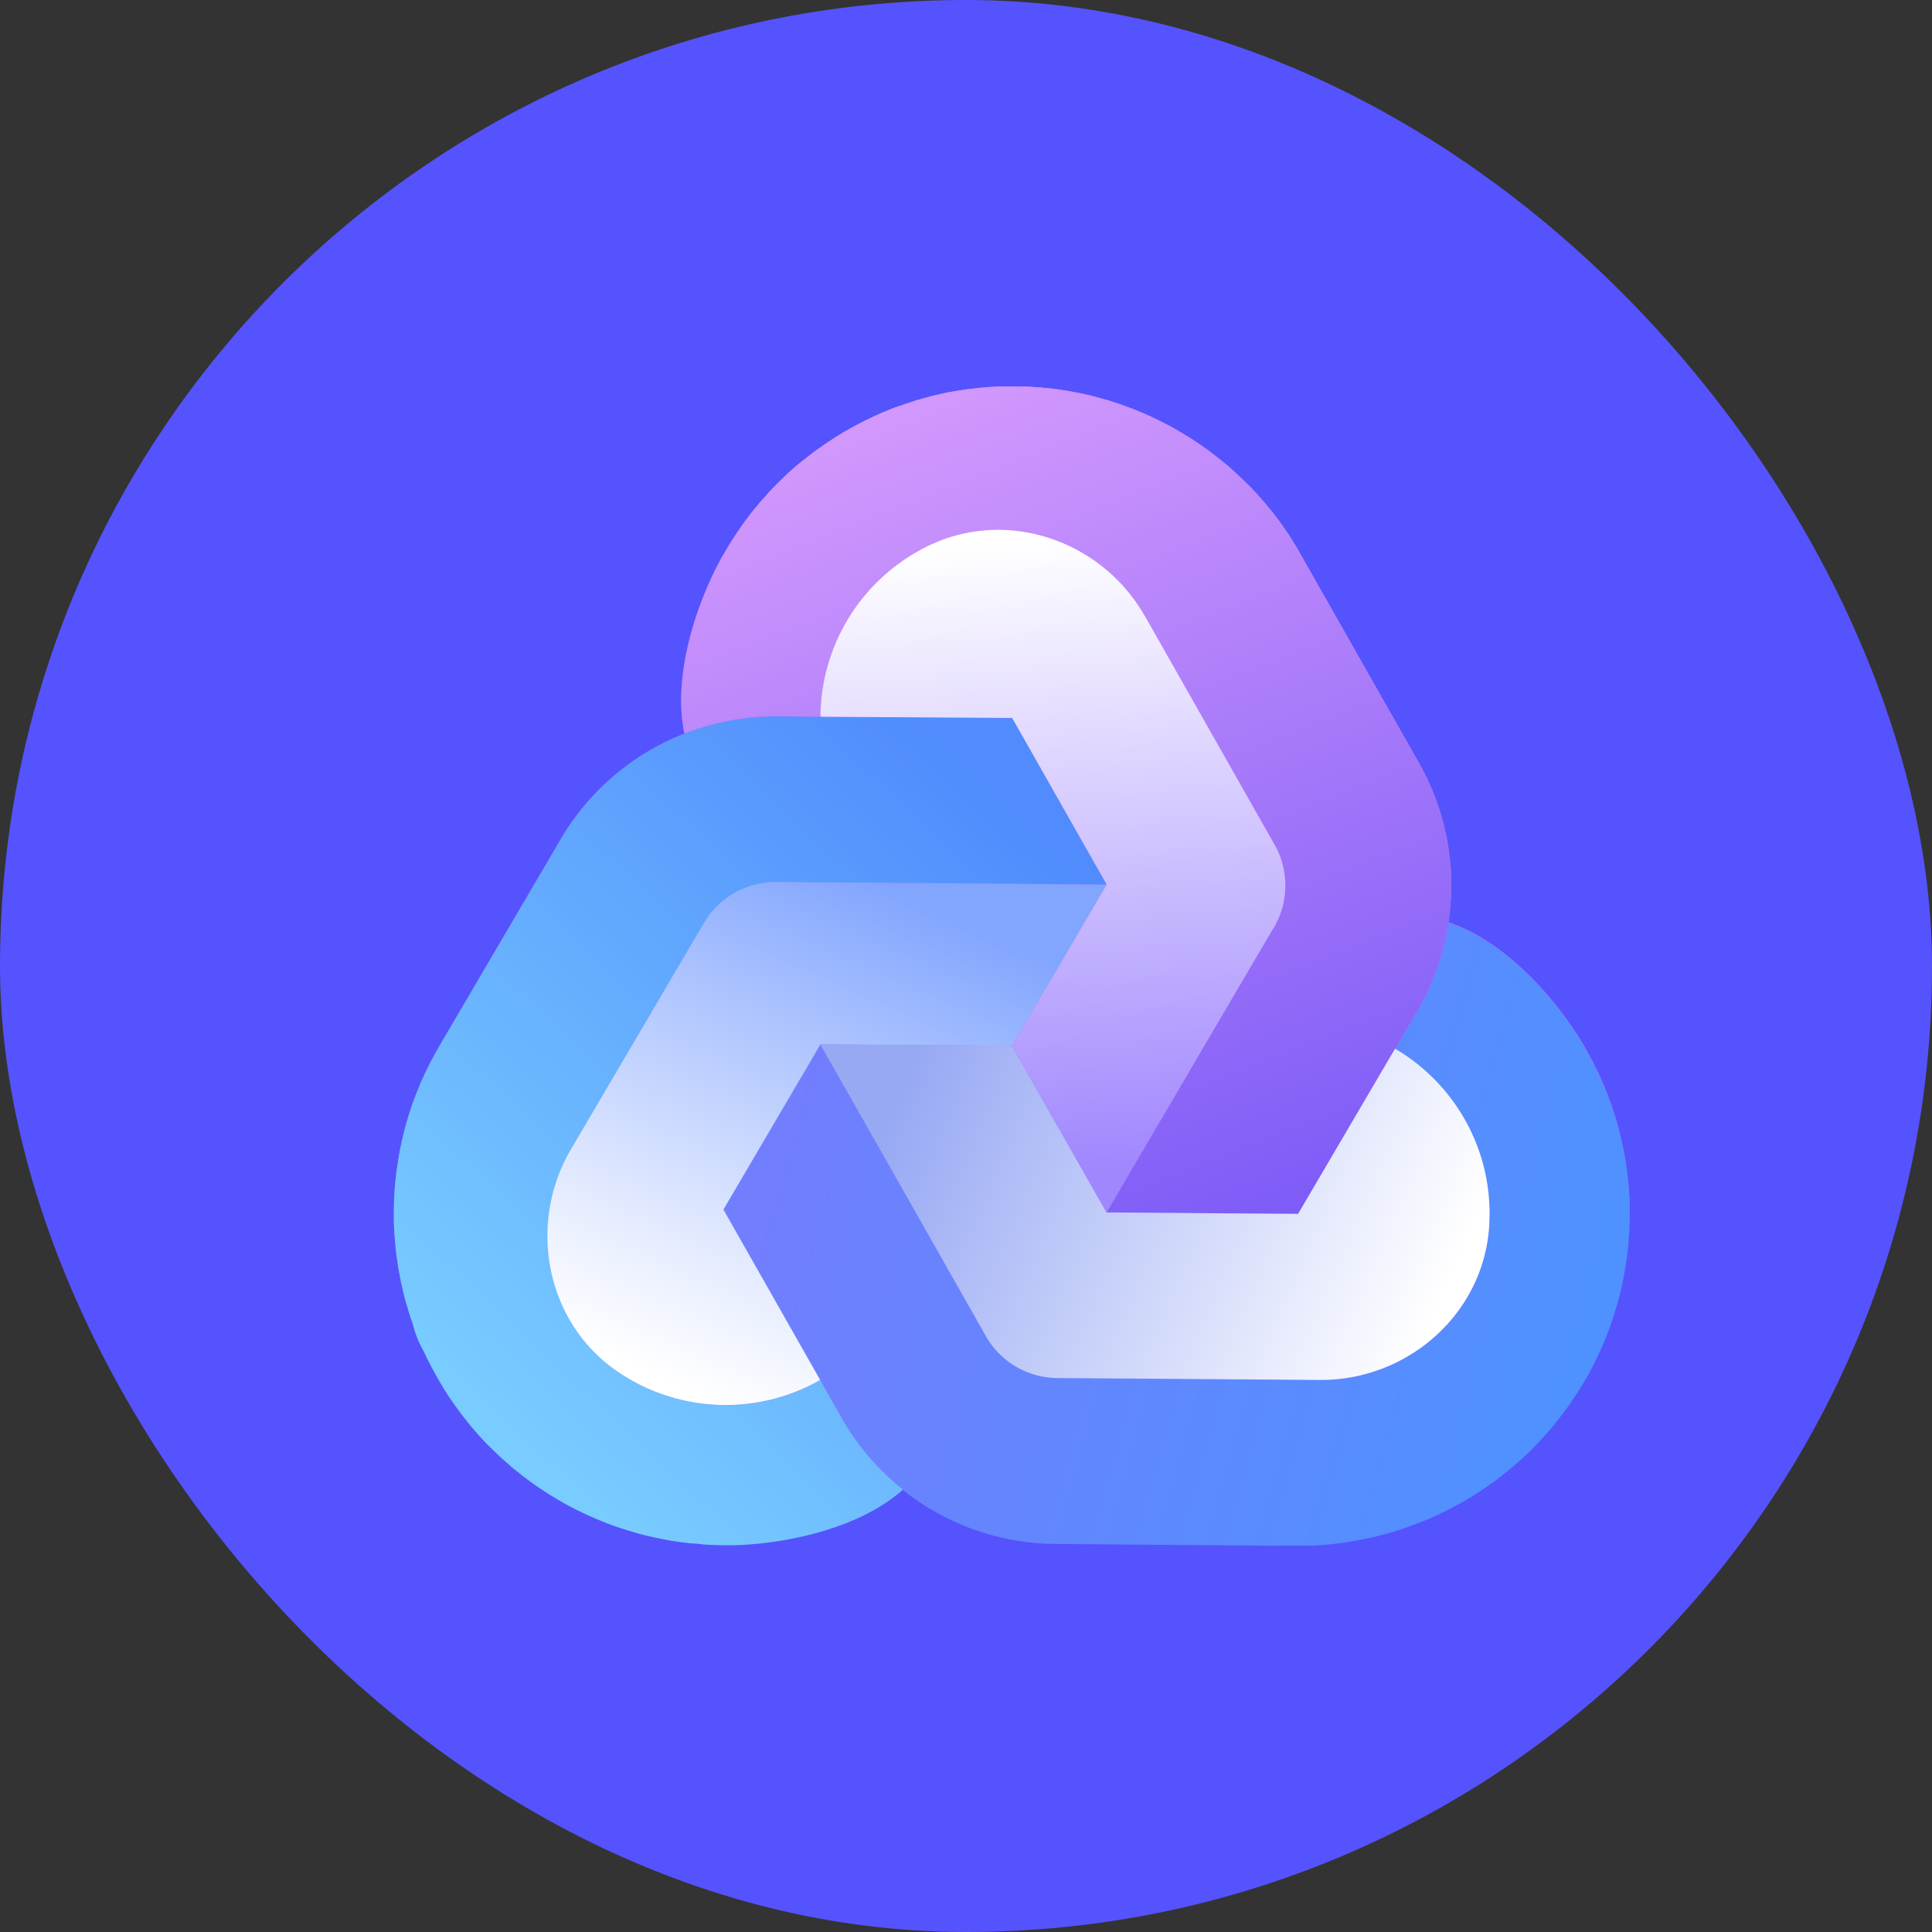 <svg width="20" height="20" fill="none" xmlns="http://www.w3.org/2000/svg"><rect width="100%" height="100%" fill="#333333" stroke="none"/><rect width="20" height="20" rx="10" fill="#5553FD"/><g clip-path="url(#clip0_32_29332)"><path d="M16.868 12.432v-.008c0-.012 0-.026-.002-.038l-.001-.031-.003-.04-.004-.057c-.003-.018-.004-.037-.006-.055l-.007-.058-.015-.108a3.124 3.124 0 00-.028-.152 1.88 1.88 0 00-.029-.13.659.659 0 00-.016-.066c-.01-.043-.024-.088-.037-.13a2.414 2.414 0 00-.048-.145v.001c-.007-.016-.011-.031-.017-.047l-.017-.047-.014-.033-.016-.042c-.01-.022-.02-.043-.028-.065-.002-.001-.002-.002-.002-.003l-.026-.057-.003-.007-.001-.003c-.007-.015-.016-.03-.023-.047l-.004-.007c-.002-.007-.006-.011-.008-.017l-.023-.045a.007.007 0 00-.002-.005l-.059-.108c-.002-.003-.003-.008-.006-.011l-.031-.056a.028.028 0 00-.005-.008c-.297-.496-.822-1.07-1.389-1.258l-.006.014a2.566 2.566 0 00-.306-1.67l-1.223-2.156a1.587 1.587 0 00-.045-.08c-.002 0-.003-.004-.004-.006-.007-.013-.016-.024-.024-.036 0-.003-.003-.006-.004-.01-.01-.013-.017-.027-.027-.041l-.024-.039a.195.195 0 01-.018-.025c-.013-.017-.024-.035-.036-.052-.007-.01-.013-.02-.02-.028-.007-.01-.015-.02-.02-.03-.003 0-.004-.004-.007-.006a1.296 1.296 0 00-.02-.028c-.01-.015-.024-.03-.034-.045l-.053-.065c-.02-.023-.04-.049-.06-.07a2.724 2.724 0 00-.19-.201l-.003-.002a1.993 1.993 0 00-.1-.093c0-.003 0-.003-.002-.003l-.05-.046c-.017-.014-.034-.027-.05-.042l-.005-.003a.08.08 0 00-.017-.014c-.022-.016-.043-.035-.065-.052a.351.351 0 01-.035-.027l-.004-.002-.038-.03a1.615 1.615 0 01-.05-.035l-.004-.003-.013-.01-.003-.003a.142.142 0 01-.013-.007c-.014-.01-.028-.02-.042-.028l-.042-.028-.024-.015h-.001a.348.348 0 00-.044-.027c-.015-.01-.03-.02-.046-.028l-.008-.006-.097-.056-.098-.05-.05-.025a2.671 2.671 0 00-.154-.07.425.425 0 01-.05-.022.385.385 0 01-.052-.02c-.015-.004-.029-.01-.043-.015-.005-.003-.013-.004-.018-.008-.016-.004-.03-.01-.044-.015l-.112-.037a.296.296 0 00-.047-.014c-.02-.006-.044-.012-.066-.02h-.007l-.05-.014-.002-.001-.038-.01-.11-.024c-.016-.003-.034-.005-.052-.01l-.017-.002a1.344 1.344 0 00-.097-.018l-.056-.009-.112-.014a.97.97 0 01-.057-.004 1.095 1.095 0 00-.057-.005c-.018 0-.035-.002-.053-.003l-.007-.001-.029-.001c-.024-.001-.047-.001-.07-.003h-.156c-.028 0-.057 0-.086.002a3.432 3.432 0 00-.175.013c-.02 0-.038.003-.058.006-.02.002-.04.003-.06.007-.036.004-.075.01-.113.016h-.002a2.893 2.893 0 00-.142.026l-.142.031a.534.534 0 01-.056.017.777.777 0 00-.055.015l-.048.014-.062.02-.043.013c-.01.005-.04.014-.042.017-.023.006-.046.015-.068.023a.695.695 0 00-.083.032l-.05.022a.757.757 0 00-.051.023l-.052.023-.04.02c-.008.003-.014.005-.02.01a.185.185 0 00-.04.019 4.377 4.377 0 01-.068.035l-.078.043s-.042.023-.076.044l-.06.037-.007.005c-.01.006-.022.013-.033.022a.132.132 0 00-.025.016l-.035.023c-.015.01-.03.02-.046.033l-.044.03a.434.434 0 00-.048.036 1.93 1.93 0 00-.085.067 2.5 2.5 0 00-.119.098c-.035.03-.066.06-.098.09a3.473 3.473 0 00-.142.144l-.034.038-.069.076-.03.039a.401.401 0 00-.032.038l-.022.029c-.01.012-.02.023-.028.035l-.043.057v.003a1.083 1.083 0 00-.038.05l-.004.008-.03.044c-.003.002-.004.006-.005.008a.096.096 0 00-.011.015l-.03.046c-.023.034-.044.07-.065.106l-.007.009-.032.057-.006.006c-.282.505-.515 1.248-.395 1.833h.014a2.573 2.573 0 00-1.294 1.097L4.55 10.824l-.04.07-.006.009a.03.03 0 01-.003.006c-.008.013-.013.025-.02.039l-.006.01-.023.043-.02.04a.178.178 0 00-.013.028l-.028.057a.269.269 0 01-.013.03l-.015.033a.12.12 0 01-.004.008l-.013.034c-.008.016-.014.033-.022.052a2.402 2.402 0 00-.062.165c-.015.044-.03.089-.043.133-.013.043-.023.086-.036.13v.004a1.672 1.672 0 00-.031.132v.005a.632.632 0 00-.014.066l-.012.066v.004l-.004.022-.012.082c-.003.014-.004.03-.006.043v.005a.727.727 0 00-.007.048c0 .02-.004.04-.006.06v.021c-.002.001 0 .003-.002.005 0 .006 0 .01-.002.014l-.002.05c-.001.017-.003.033-.003.05 0 .01 0 .02-.002.03l-.001.052-.001.054-.001.011v.11l.005.11.004.057.01.111.006.056a.58.58 0 00.008.056c.002.017.004.035.008.054l.006.043.004.022.01.046c.005.038.013.077.022.115l.01.047.018.067.001.008c.004.015.008.032.014.048v.005l.012.036c.01.037.022.072.032.106.006.016.011.034.019.05 0 .007.003.011.004.016a.76.76 0 00.036.094l.02.052c.014.036.028.07.044.104.007.02.015.036.023.053a.632.632 0 00.024.052l.023.047a.02.02 0 01.004.006l.012.023v.003c.01.022.023.042.034.062l.033.06v.003c.016.024.03.05.044.073a1.85 1.85 0 00.144.219l.033.048.035.047.07.09h.003c.03.04.061.076.093.11.031.038.065.073.099.107l.04.04.042.04a.415.415 0 00.037.036c.014.015.03.029.046.044l.035.03.026.023s.001.002.003 0c0 .003.003.004.004.005.02.017.037.033.057.047a.011.011 0 00.008.007l.059.048.044.034.045.033c.015.01.03.023.046.031.012.01.024.02.036.027a.145.145 0 00.02.012l.036.024c.022.014.043.029.065.042l.077.046a1.99 1.99 0 00.138.078l.007.003c.01.006.024.012.035.017.008.006.018.01.028.014l.037.019a.381.381 0 00.05.023l.05.024.054.022a2.402 2.402 0 00.246.094c.042.015.085.028.127.04l.066.02a3.35 3.35 0 00.18.042l.098.02h.001c.016.003.033.007.05.009a.572.572 0 00.049.008c.012 0 .023.003.036.004l.045.007.07.008s.109.006.127.01l.01.001.018.001.051.003h.005c.042.002.082.004.122.004h.087c.575-.008 1.337-.176 1.784-.573l-.008-.012a2.569 2.569 0 001.596.57l2.48.019h.1c.013 0 .027-.003.041-.003l.01.001c.018-.002.034-.002.051-.002l.044-.004a.227.227 0 00.033-.002c.02-.003.041-.003.062-.005l.034-.003.036-.004h.008c.012-.002.023-.004.036-.004a.617.617 0 01.055-.008 1.17 1.17 0 00.082-.014c.03-.004.063-.01.093-.016.045-.01.092-.019.136-.03.045-.01.086-.022.13-.034h.005a3.149 3.149 0 00.198-.063l.062-.023.006-.001.018-.007c.028-.012.054-.02.08-.031a.358.358 0 01.04-.016l.003-.003a.434.434 0 00.045-.02l.056-.024h.004a.067.067 0 01.014-.009c.003 0 .004 0 .005-.002a.05.05 0 00.012-.006l.047-.022.044-.022.025-.014h.001l.047-.026.046-.024c.003-.003.007-.003.01-.006l.096-.056.092-.059.047-.032c.03-.02.062-.042.09-.064l.046-.033.044-.034a.365.365 0 00.043-.035.363.363 0 00.034-.029.08.08 0 00.017-.012l.036-.03.087-.078a.33.33 0 00.036-.034c.016-.015.032-.032.05-.047l.004-.006.037-.036.002-.004.026-.026a4.144 4.144 0 00.112-.122l.01-.014a.92.92 0 00.064-.076l.035-.044a2.216 2.216 0 00.133-.184.38.38 0 00.03-.043l.02-.03a.649.649 0 00.037-.06c.014-.02.024-.04.036-.059l.001-.002.043-.073.04-.076a7.776 7.776 0 00.107-.225l.017-.04c.016-.036.03-.072.043-.107l.001-.003c.017-.045.034-.09.048-.136a2.59 2.59 0 00.072-.25.374.374 0 00.012-.048l.014-.064.01-.044.006-.035v-.003c.002-.001.002-.004.002-.007l.013-.072v-.01l.012-.076a.45.45 0 00.007-.056c.004-.018.005-.036.007-.055l.006-.055.003-.045c0-.008 0-.015.002-.022l.003-.044c0-.026.003-.05.003-.078l.002-.088v-.089c.003-.02.002-.043.002-.066z" fill="url(#paint0_linear_32_29332)"/><path d="M16.871 12.503v.09c0 .029 0 .058-.002.087 0 .027-.002.052-.003.078l-.003.045-.002.02c0 .016-.002.03-.003.046a1.124 1.124 0 01-.012.11l-.007.057-.012.075-.001.01a1.67 1.67 0 01-.014.073l-.001.006a.005.005 0 01.001.004c-.004.01-.005.023-.007.034l-.01.045-.013.063a.544.544 0 01-.012.05l-.014.055-.016.055a4.09 4.09 0 01-.09.274l-.001.003a3.396 3.396 0 01-.043.107.283.283 0 01-.017.04c-.008.018-.02.048-.03.067a4.75 4.75 0 01-.077.159l-.041.075a2.15 2.15 0 01-.042.073l-.001.002c-.012.02-.023.04-.036.058l-.037.061-.02.03a.557.557 0 01-.03.043c-.01.017-.021.032-.032.048l-.034.046a2.612 2.612 0 01-.068.09c-.012.015-.023.03-.035.043a.81.81 0 01-.063.077l-.01.014a1.253 1.253 0 00-.036.04l-.077.082c-.008.01-.017.018-.026.027l-.001.004c-.014.011-.025.024-.037.036l-.005.006-.05.047c-.011.012-.024.023-.036.034a2.107 2.107 0 01-.088.077.504.504 0 01-.035.03l-.017.014c-.01.01-.022.019-.034.028l-.044.035-.044.034-.045.034-.09.063-.049.032c-.03.02-.06.04-.092.059-.032.018-.063.038-.096.056-.002.002-.007.003-.009.006a2.62 2.62 0 01-.047.025l-.046.025h-.001l-.025.014a.465.465 0 00-.045.022c-.016.006-.03.015-.046.022l-.013.006-.004.002a.053.053 0 00-.015.008h-.004a1.896 1.896 0 01-.1.046l-.004.001-.04.016-.079.031-.02.008a.01.01 0 01-.006.001l-.06.023-.066.022-.003.001c-.043.014-.086.028-.13.04l-.004.001c-.044.011-.086.024-.13.034l-.137.029-.093.017-.082.014-.055.008c-.013 0-.023.002-.035.003l-.009.002-.036.003a.727.727 0 01-.034.004l-.062.005-.032.002-.045.004a.595.595 0 00-.05.002h-.07c-.028.002-.056.002-.083.002l-2.48-.02a2.561 2.561 0 01-1.597-.569 2.583 2.583 0 01-.595-.684l-.002-.002-.054-.098-.006-.009-.188-.331-.022-.04-.956-1.684-.023-.04v-.001l1.004-1.71.023.042.491.865.464.818.721 1.27.002.003.025.044c.15.246.42.409.726.411l2.73.02c.904 0 1.685-.689 1.74-1.594l.003-.04a1.978 1.978 0 00-.977-1.793v-.002l.192-.327c.001-.003.005-.006.006-.01l.057-.097v-.002a2.54 2.54 0 00.296-.857l.005-.014c.567.188 1.093.763 1.39 1.258l.005.008.03.056c.004.004.005.008.007.011.02.036.04.072.058.108a.553.553 0 01.025.05l.009.017c0 .003.003.005.004.008a1.046 1.046 0 01.023.05c.002.001.002.003.004.006l.026.057.001.004c.01.022.02.043.028.065l.017.041.014.034c.005.015.01.032.018.047l.016.047.001.001a2.33 2.33 0 01.048.144c.013.042.026.086.037.13l.016.064a2.474 2.474 0 01.057.283l.016.108c.002.019.003.039.006.058a.33.33 0 00.006.055l.004.056.003.041.001.031c.002.012.002.026.003.039v.008l.002.066z" fill="url(#paint1_linear_32_29332)"/><path d="M11.456 9.157v.001l-.995-.008-.941-.008-1.46-.01h-.054a.475.475 0 00-.046.002l-.031.003-.015.003a.874.874 0 00-.165.037l-.033.013a.678.678 0 00-.137.068.82.82 0 00-.17.137.863.863 0 00-.122.161l-1.375 2.341c-.442.754-.272 1.732.414 2.254a1.73 1.73 0 00.182.121 1.981 1.981 0 001.983.015l.187.331.006.009.055.098a2.575 2.575 0 00.597.686l.009.012c-.447.397-1.208.565-1.784.574h-.074l-.013-.001a2.55 2.55 0 01-.123-.004h-.004c-.017 0-.033-.002-.05-.003l-.02-.001-.008-.002a1.623 1.623 0 00-.128-.01l-.07-.009c-.016-.001-.03-.004-.045-.006l-.035-.005a.769.769 0 01-.05-.008l-.05-.009-.1-.02-.048-.011a2.37 2.37 0 01-.13-.032l-.066-.019-.128-.04a2.73 2.73 0 01-.246-.094c-.018-.007-.036-.016-.054-.022l-.05-.024a.568.568 0 01-.05-.024l-.038-.017-.027-.014a.481.481 0 00-.035-.018l-.006-.003a2.532 2.532 0 01-.063-.034c-.026-.014-.05-.03-.077-.044l-.076-.046c-.022-.013-.043-.028-.065-.042l-.037-.025c-.007-.004-.013-.007-.018-.012l-.038-.026a2.06 2.06 0 01-.09-.066l-.044-.033-.06-.048a.913.913 0 01-.065-.053c0-.002-.002-.003-.004-.006 0 .002-.001 0-.002 0l-.026-.024a.697.697 0 01-.035-.03l-.047-.043-.037-.035a.503.503 0 01-.04-.04l-.042-.04a2.046 2.046 0 01-.099-.107 2.32 2.32 0 01-.094-.11l-.001-.002-.071-.09a3.069 3.069 0 01-.168-.241c-.016-.023-.03-.048-.045-.073l-.044-.073-.001-.002-.032-.06a1.826 1.826 0 01-.034-.063l-.001-.003a.322.322 0 00-.015-.029c-.009-.015-.016-.03-.024-.047a1.144 1.144 0 01-.024-.052 1.06 1.06 0 01-.122-.302l-.005-.015-.018-.051c-.011-.035-.022-.07-.032-.107l-.012-.036v-.004c-.006-.016-.01-.034-.014-.05l-.002-.007-.017-.068-.01-.046a2.114 2.114 0 01-.024-.116l-.009-.045-.004-.022a3.848 3.848 0 01-.007-.043l-.007-.055-.009-.055-.006-.055-.01-.112-.004-.057-.005-.11v-.122l.001-.053.002-.052v-.001l.001-.029.003-.05c0-.017.002-.033.003-.05a.058.058 0 00.001-.014l.001-.005.001-.016.001-.005.006-.06a.773.773 0 01.006-.05l.001-.003a.646.646 0 01.006-.043l.012-.083.004-.022v-.005l.012-.066.014-.066.001-.004.03-.132.001-.004c.012-.044.023-.087.036-.13.013-.045.028-.088.042-.133l.033-.087.03-.077.021-.052.014-.034.003-.007.016-.033c.004-.01.01-.02.013-.03l.028-.058c.005-.01.008-.018.014-.027l.02-.04.023-.045.006-.009a.447.447 0 01.02-.037l.003-.008.005-.008.04-.071 1.255-2.137A2.564 2.564 0 017.099 7.59c.284-.11.586-.169.891-.173h.125l.38.003h.047l1.936.015.978 1.722z" fill="url(#paint2_linear_32_29332)"/><path d="M11.456 9.158l-.978 1.667-.002.001-1.983-.015-1.004 1.71v.001l.023.04.956 1.684.022.04a1.981 1.981 0 01-2.165-.136c-.686-.522-.857-1.5-.414-2.254l1.375-2.34a.847.847 0 01.291-.298l.001-.001a.642.642 0 01.129-.065l.008-.003.033-.012a.796.796 0 01.165-.038l.046-.006a.475.475 0 01.046-.002h.053l1.46.01.942.008.996.009z" fill="url(#paint4_linear_32_29332)"/><path d="M15.024 9.184a2.623 2.623 0 01-.327 1.236v.002l-.058.096c-.001.004-.005.008-.006.011l-.191.327-.001.001-.024.04-.98 1.67-1.983-.015.504-.858.476-.812.74-1.259.002-.002.025-.045a.856.856 0 00-.008-.834l-1.339-2.36-.014-.024c-.438-.747-1.366-1.077-2.156-.742a2.09 2.09 0 00-.069.031l-.02.01-.012.006c-.029.014-.056.03-.084.045a1.974 1.974 0 00-.681.639c-.209.318-.32.692-.325 1.071l-.38-.002h-.01l-.112-.001H7.99a2.57 2.57 0 00-.891.174h-.015c-.12-.585.114-1.328.395-1.832l.005-.007.032-.056.006-.01c.02-.035.042-.071.065-.106l.03-.046a.22.22 0 01.01-.015l.006-.009.03-.044.005-.008a.813.813 0 01.037-.05l.001-.003.043-.057a.86.86 0 01.027-.035l.022-.029.032-.038c.01-.013.022-.025.031-.038l.068-.076a2.304 2.304 0 01.128-.134l.048-.048a2.489 2.489 0 01.217-.19l.086-.066a.9.9 0 01.047-.035l.045-.032.046-.032a4.21 4.21 0 00.034-.023l.025-.016a.615.615 0 00.033-.022l.007-.004.06-.037c.035-.022.077-.045.077-.045a1.67 1.67 0 01.078-.043l.068-.036a.363.363 0 01.04-.019l.019-.01c.015-.006.027-.013.04-.02a.781.781 0 01.052-.022.765.765 0 01.103-.044 1.104 1.104 0 01.15-.056l.043-.016.042-.013a1.04 1.04 0 01.11-.034l.056-.016.056-.015c.046-.012.094-.022.14-.033.047-.01.095-.017.142-.026a3.135 3.135 0 01.116-.017l.06-.006a3.432 3.432 0 01.233-.019L10.416 4h.085l.002-.001.068.002.071.002.03.001.006.001.053.004c.02.001.039.002.057.005l.057.005.112.014.055.008c.033.005.066.01.098.018l.017.002.052.011c.037.007.073.016.11.025l.037.008.003.001.05.014.006.001c.022.008.045.014.066.02a2.12 2.12 0 01.202.067c.006.003.014.004.02.008l.042.016a.496.496 0 00.052.02l.05.021.053.023a1.5 1.5 0 01.1.047l.052.025.097.05.097.056.008.005.047.028c.015.008.03.018.044.028h.001l.025.015.042.027.042.029c.005.003.007.006.012.008l.004.004.012.009.004.002.051.036.039.029.003.002c.01.01.023.018.034.027l.066.053a.091.091 0 01.017.013l.004.003c.017.014.035.028.05.042l.052.046.002.002a2.2 2.2 0 01.1.093l.002.003a3.363 3.363 0 01.19.2l.06.07.052.066c.01.015.024.03.035.044l.02.029a.036.036 0 00.006.006l.02.03a.234.234 0 01.02.027l.037.052.017.026a.548.548 0 01.024.038l.027.042c.002.004.005.006.005.01a.27.27 0 01.023.035c.002.001.003.005.004.006l.005.01a.794.794 0 01.04.07l1.224 2.156c.233.409.34.852.338 1.29z" fill="url(#paint5_linear_32_29332)"/><path d="M15.42 12.581l-.002.069-.002.04c-.056.905-.836 1.595-1.741 1.595l-2.73-.02a.859.859 0 01-.726-.411l-.025-.044-.002-.004-.72-1.27-.464-.818-.492-.865-.022-.041 1.983.014-.001.001.022.04.001.001.001.003.955 1.68 1.983.015.98-1.67.024-.04c.59.347.984.99.978 1.725z" fill="url(#paint6_linear_32_29332)"/><path d="M13.202 9.576l-.025.044-.003.002-.74 1.26-.476.811-.503.858-.955-1.68-.001-.003-.001-.001-.023-.04.003-.002.978-1.667v-.002l-.978-1.724L8.54 7.42l-.047-.001a1.979 1.979 0 011.09-1.755l.012-.007.02-.01.069-.03c.79-.337 1.717-.007 2.155.74l.015.024 1.339 2.361a.857.857 0 01.008.835z" fill="url(#paint7_linear_32_29332)"/></g><defs><linearGradient id="paint0_linear_32_29332" x1="14.533" y1="5.94" x2="7.679" y2="16.736" gradientUnits="userSpaceOnUse"><stop offset=".031" stop-color="#D495FF"/><stop offset=".321" stop-color="#A671FF"/><stop offset=".703" stop-color="#778BFF"/></linearGradient><linearGradient id="paint1_linear_32_29332" x1="8.156" y1="11.463" x2="16.449" y2="13.791" gradientUnits="userSpaceOnUse"><stop stop-color="#717EFE"/><stop offset=".986" stop-color="#4F91FF"/></linearGradient><linearGradient id="paint2_linear_32_29332" x1="5.107" y1="14.64" x2="11.009" y2="8.346" gradientUnits="userSpaceOnUse"><stop stop-color="#78CCFF"/><stop offset=".956" stop-color="#508CFD"/></linearGradient><linearGradient id="paint3_linear_32_29332" x1="7.614" y1="9.205" x2="7.686" y2="9.239" gradientUnits="userSpaceOnUse"><stop offset=".022" stop-color="#5553FD"/><stop offset=".591" stop-color="#A9A6FD"/></linearGradient><linearGradient id="paint4_linear_32_29332" x1="6.967" y1="14.371" x2="10.159" y2="7.199" gradientUnits="userSpaceOnUse"><stop offset=".004" stop-color="#fff"/><stop offset=".17" stop-color="#E7EDFF"/><stop offset=".518" stop-color="#A9C1FE"/><stop offset=".719" stop-color="#82A5FE"/></linearGradient><linearGradient id="paint5_linear_32_29332" x1="9.259" y1="3.553" x2="12.928" y2="12.919" gradientUnits="userSpaceOnUse"><stop offset=".017" stop-color="#D69BFD"/><stop offset=".973" stop-color="#7E5CF7"/></linearGradient><linearGradient id="paint6_linear_32_29332" x1="9.41" y1="11.163" x2="16.445" y2="14.24" gradientUnits="userSpaceOnUse"><stop stop-color="#98A9F4"/><stop offset=".777" stop-color="#fff"/></linearGradient><linearGradient id="paint7_linear_32_29332" x1="11.226" y1="12.616" x2="10.698" y2="5.582" gradientUnits="userSpaceOnUse"><stop offset=".074" stop-color="#A187FE"/><stop offset="1" stop-color="#fff"/></linearGradient><clipPath id="clip0_32_29332"><path fill="#fff" transform="translate(4 4)" d="M0 0h12.871v12H0z"/></clipPath></defs></svg>